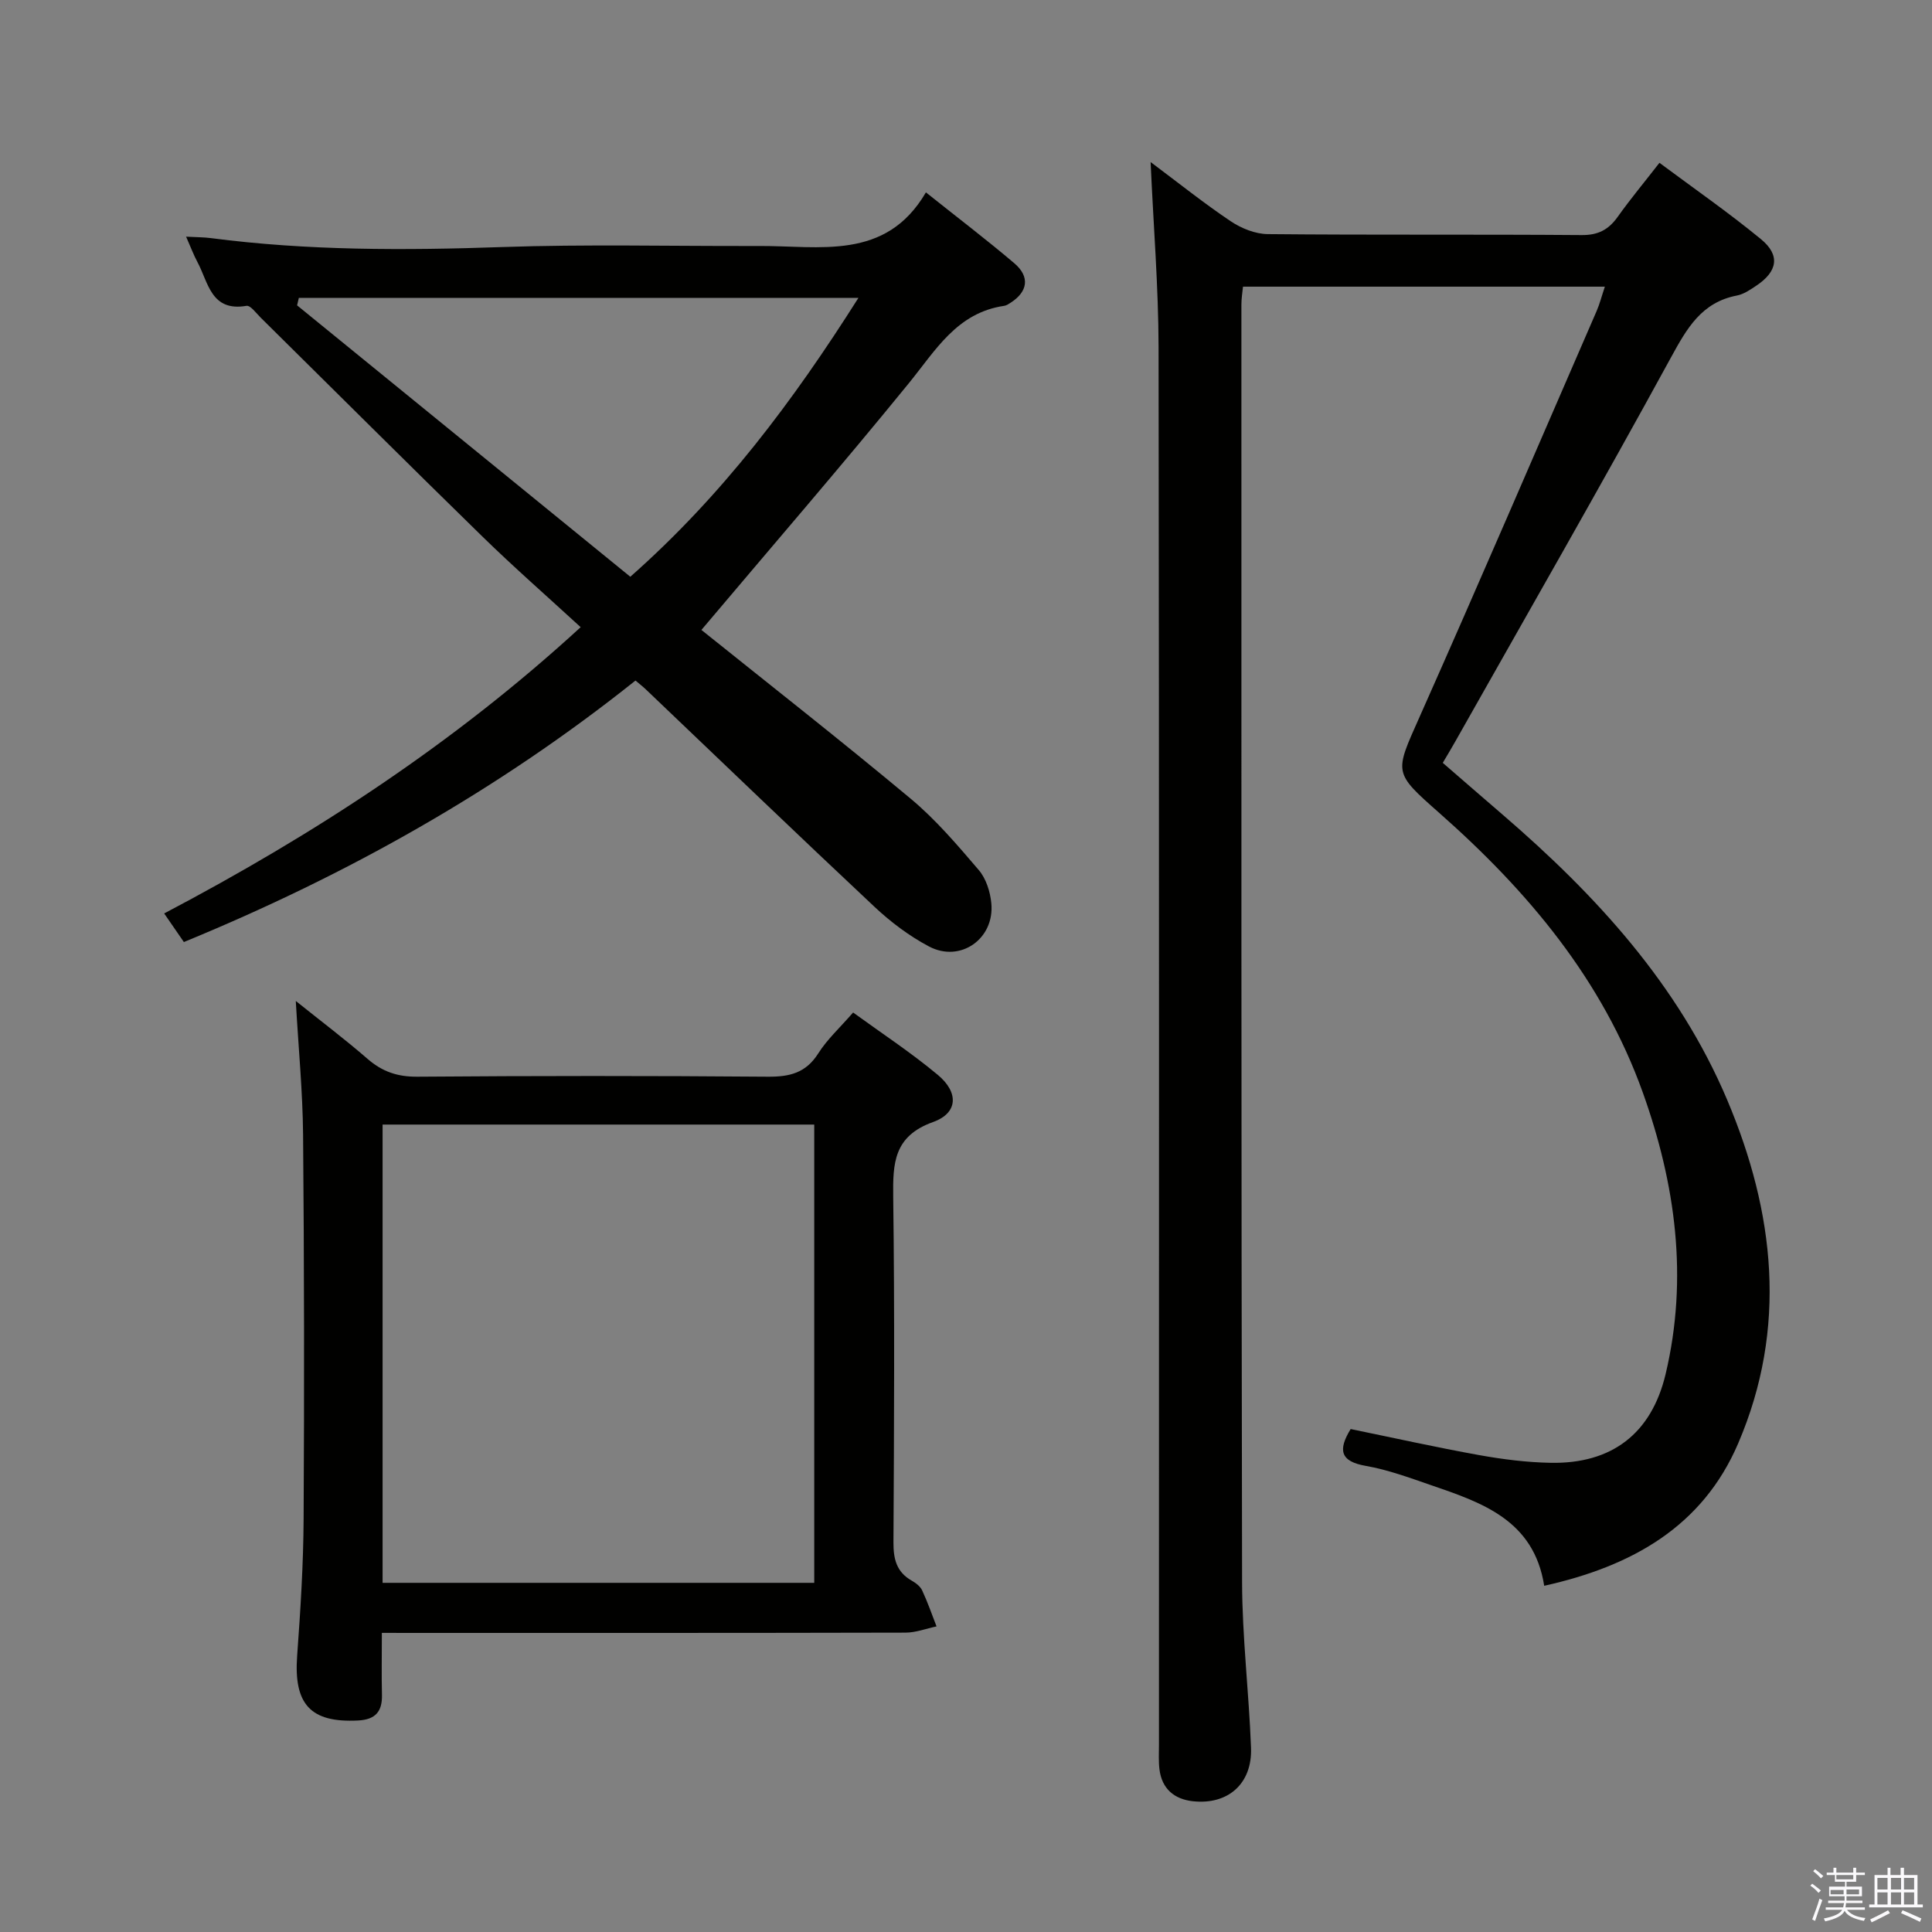 <svg enable-background="new 0 0 400 400" viewBox="0 0 400 400" xmlns="http://www.w3.org/2000/svg"><rect x="0" y="0" width="400" height="400" fill="#808080" stroke="none"/><path d="m374.8 390.4.4-.4c.7.5 1.3 1 1.8 1.4l-.5.5c-.5-.6-1.1-1.1-1.7-1.5zm1 7.3-.6-.3c.5-1.4 1.1-2.8 1.5-4.3.2.1.4.2.6.3-.5 1.3-1 2.8-1.5 4.3zm-.4-10.3.4-.4c.4.3 1 .8 1.7 1.4l-.5.5c-.4-.5-1-1-1.6-1.5zm2.5.3h1.7v-1h.6v1h3.5v-1h.6v1h1.8v.5h-1.8v1.4h-2v1h3.2v2h-3.2v.9h3.3v.5h-3.4c0 .3-.1.6-.1.9h4v.5h-3.7c.7.9 1.9 1.5 3.8 1.7-.1.2-.2.4-.3.6-2.1-.4-3.5-1.1-4-2.1-.4 1-1.8 1.7-4 2.2-.1-.2-.2-.4-.3-.6 2.1-.4 3.4-1 3.8-1.8h-3.4v-.5h3.6c.1-.3.1-.6.2-.9h-3.3v-.5h3.4c0-.3 0-.6 0-.9h-3.2v-2h3.3v-1h-2.1v-1.4h-1.7v-.5zm1.1 3.5v1h2.7c0-.3 0-.4 0-.4 0-.2 0-.2 0-.2 0-.1 0-.2 0-.3h-2.7zm1.2-3v.9h3.5v-.9zm4.7 3h-2.6v.6.4h2.6z" fill="#fbfafc"/><path d="m393.6 386.7h.6v1.5h2.8v6.1h1.1v.6h-11.1v-.6h1.1v-6.1h2.7v-1.5h.6v1.5h2.1v-1.5zm-2.7 8.8.4.6c-1.2.6-2.5 1.3-3.8 1.9-.1-.2-.2-.4-.3-.6 1.2-.6 2.5-1.2 3.7-1.9zm-2.2-6.7v2.4h2.1v-2.4zm0 3v2.5h2.1v-2.5zm2.8-3v2.4h2.1v-2.4zm0 3v2.5h2.1v-2.5zm6 6.1c-1.4-.7-2.7-1.3-3.9-1.8l.3-.6c1.5.6 2.7 1.2 3.9 1.7zm-1.2-9.1h-2.1v2.4h2.1zm-2.1 3v2.5h2.1v-2.5z" fill="#fbfafc"/><g fill="#010100"><path d="m238.22 33.55c5.92 4.43 11.1 8.58 16.59 12.26 2.19 1.47 5.07 2.63 7.65 2.66 21.66.21 43.33.03 64.99.2 3.43.03 5.58-1.11 7.48-3.78 2.6-3.66 5.48-7.11 8.64-11.18 7.08 5.27 14.27 10.26 21.01 15.8 4.07 3.34 3.45 6.71-.99 9.66-1.23.82-2.56 1.74-3.96 2.01-7.33 1.41-10.35 6.75-13.67 12.82-14.58 26.7-29.74 53.09-44.7 79.59-.73 1.3-1.5 2.57-2.55 4.35 4.11 3.56 8.21 7.13 12.33 10.67 19.37 16.67 36.45 35.23 46.55 59.1 9.86 23.32 12.53 47.23 2.28 71.13-7.38 17.23-21.99 25.44-40.16 29.48-2.14-13.63-12.91-17.23-23.56-20.88-4.39-1.51-8.82-3.15-13.36-3.94-5.36-.93-5.79-3.32-3.15-7.63 8.79 1.8 17.66 3.78 26.59 5.39 4.89.88 9.88 1.51 14.84 1.6 12.6.23 20.84-6.01 23.78-18.38 4.71-19.87 2.07-39.3-4.72-58.27-8.37-23.39-23.81-41.72-42.13-57.89-9.58-8.46-9.28-8.22-4.11-19.85 12.42-27.92 24.48-56.01 36.66-84.04.65-1.49 1.05-3.09 1.72-5.08-25.14 0-49.84 0-74.92 0-.11 1.14-.33 2.4-.33 3.67 0 88.16-.04 176.32.14 264.48.02 11.45 1.42 22.9 1.85 34.36.28 7.4-4.73 11.85-12.02 11.07-3.87-.42-6.45-2.58-6.94-6.63-.2-1.64-.1-3.33-.1-4.99 0-96.49.06-192.99-.08-289.48-.03-12.45-1.05-24.9-1.65-38.28z"/><path d="m145.22 130.42c14.12 11.33 28.92 22.92 43.35 34.96 5.19 4.33 9.66 9.59 14.07 14.75 1.51 1.76 2.37 4.48 2.6 6.85.73 7.37-6.4 12.42-12.91 8.97-4.06-2.15-7.88-5.02-11.24-8.17-15.91-14.92-31.63-30.04-47.42-45.09-.59-.56-1.24-1.06-2.1-1.79-28.37 22.64-59.56 40.2-93.5 54.14-1.2-1.74-2.49-3.6-4.08-5.92 31.04-16.33 60.04-35.23 86.23-59.27-7.02-6.45-13.88-12.45-20.39-18.81-15.38-15.01-30.58-30.19-45.86-45.28-.93-.92-2.12-2.58-2.94-2.44-7.37 1.27-7.89-4.87-10.16-9.08-.77-1.43-1.34-2.97-2.34-5.24 2.11.12 3.64.1 5.15.3 20.03 2.61 40.11 2.55 60.26 1.85 17.31-.6 34.65-.18 51.98-.22h1c12.73-.1 26.43 3.18 34.78-11.1 6.68 5.33 12.63 9.85 18.31 14.68 3.27 2.79 2.8 5.87-.76 8.16-.42.27-.87.58-1.34.65-9.8 1.42-14.2 9.21-19.76 16.04-13.96 17.14-28.43 33.88-42.93 51.06zm-83.35-68.74c-.12.51-.24 1.03-.36 1.54 23.03 18.76 46.06 37.52 68.99 56.19 19.09-16.86 33.68-36.33 47.23-57.74-39.13.01-77.5.01-115.86.01z"/><path d="m79.06 338.07c0 4.82-.08 8.81.02 12.8.09 3.49-1.35 5.16-4.95 5.34-9.83.5-13.34-3.34-12.61-13.38.69-9.45 1.29-18.93 1.34-28.41.15-26.48.12-52.97-.11-79.45-.08-8.94-.95-17.87-1.51-27.73 5.26 4.22 10.2 7.94 14.86 11.99 3.06 2.66 6.23 3.73 10.35 3.69 24.15-.19 48.31-.2 72.46 0 4.54.04 7.92-.75 10.5-4.82 1.84-2.91 4.48-5.32 7.22-8.47 5.9 4.29 11.98 8.28 17.53 12.91 4.38 3.65 4.19 7.91-.97 9.76-8.14 2.92-8.35 8.48-8.26 15.53.31 23.82.18 47.64.05 71.46-.02 3.47.61 6.16 3.77 7.96.85.48 1.78 1.18 2.17 2.02 1.13 2.42 2.01 4.96 2.98 7.46-2.15.45-4.3 1.29-6.44 1.29-33.98.08-67.96.06-101.94.06-1.95-.01-3.91-.01-6.46-.01zm.15-10.36h89.37c0-31.71 0-63.14 0-94.88-29.85 0-59.54 0-89.37 0z"/></g></svg>